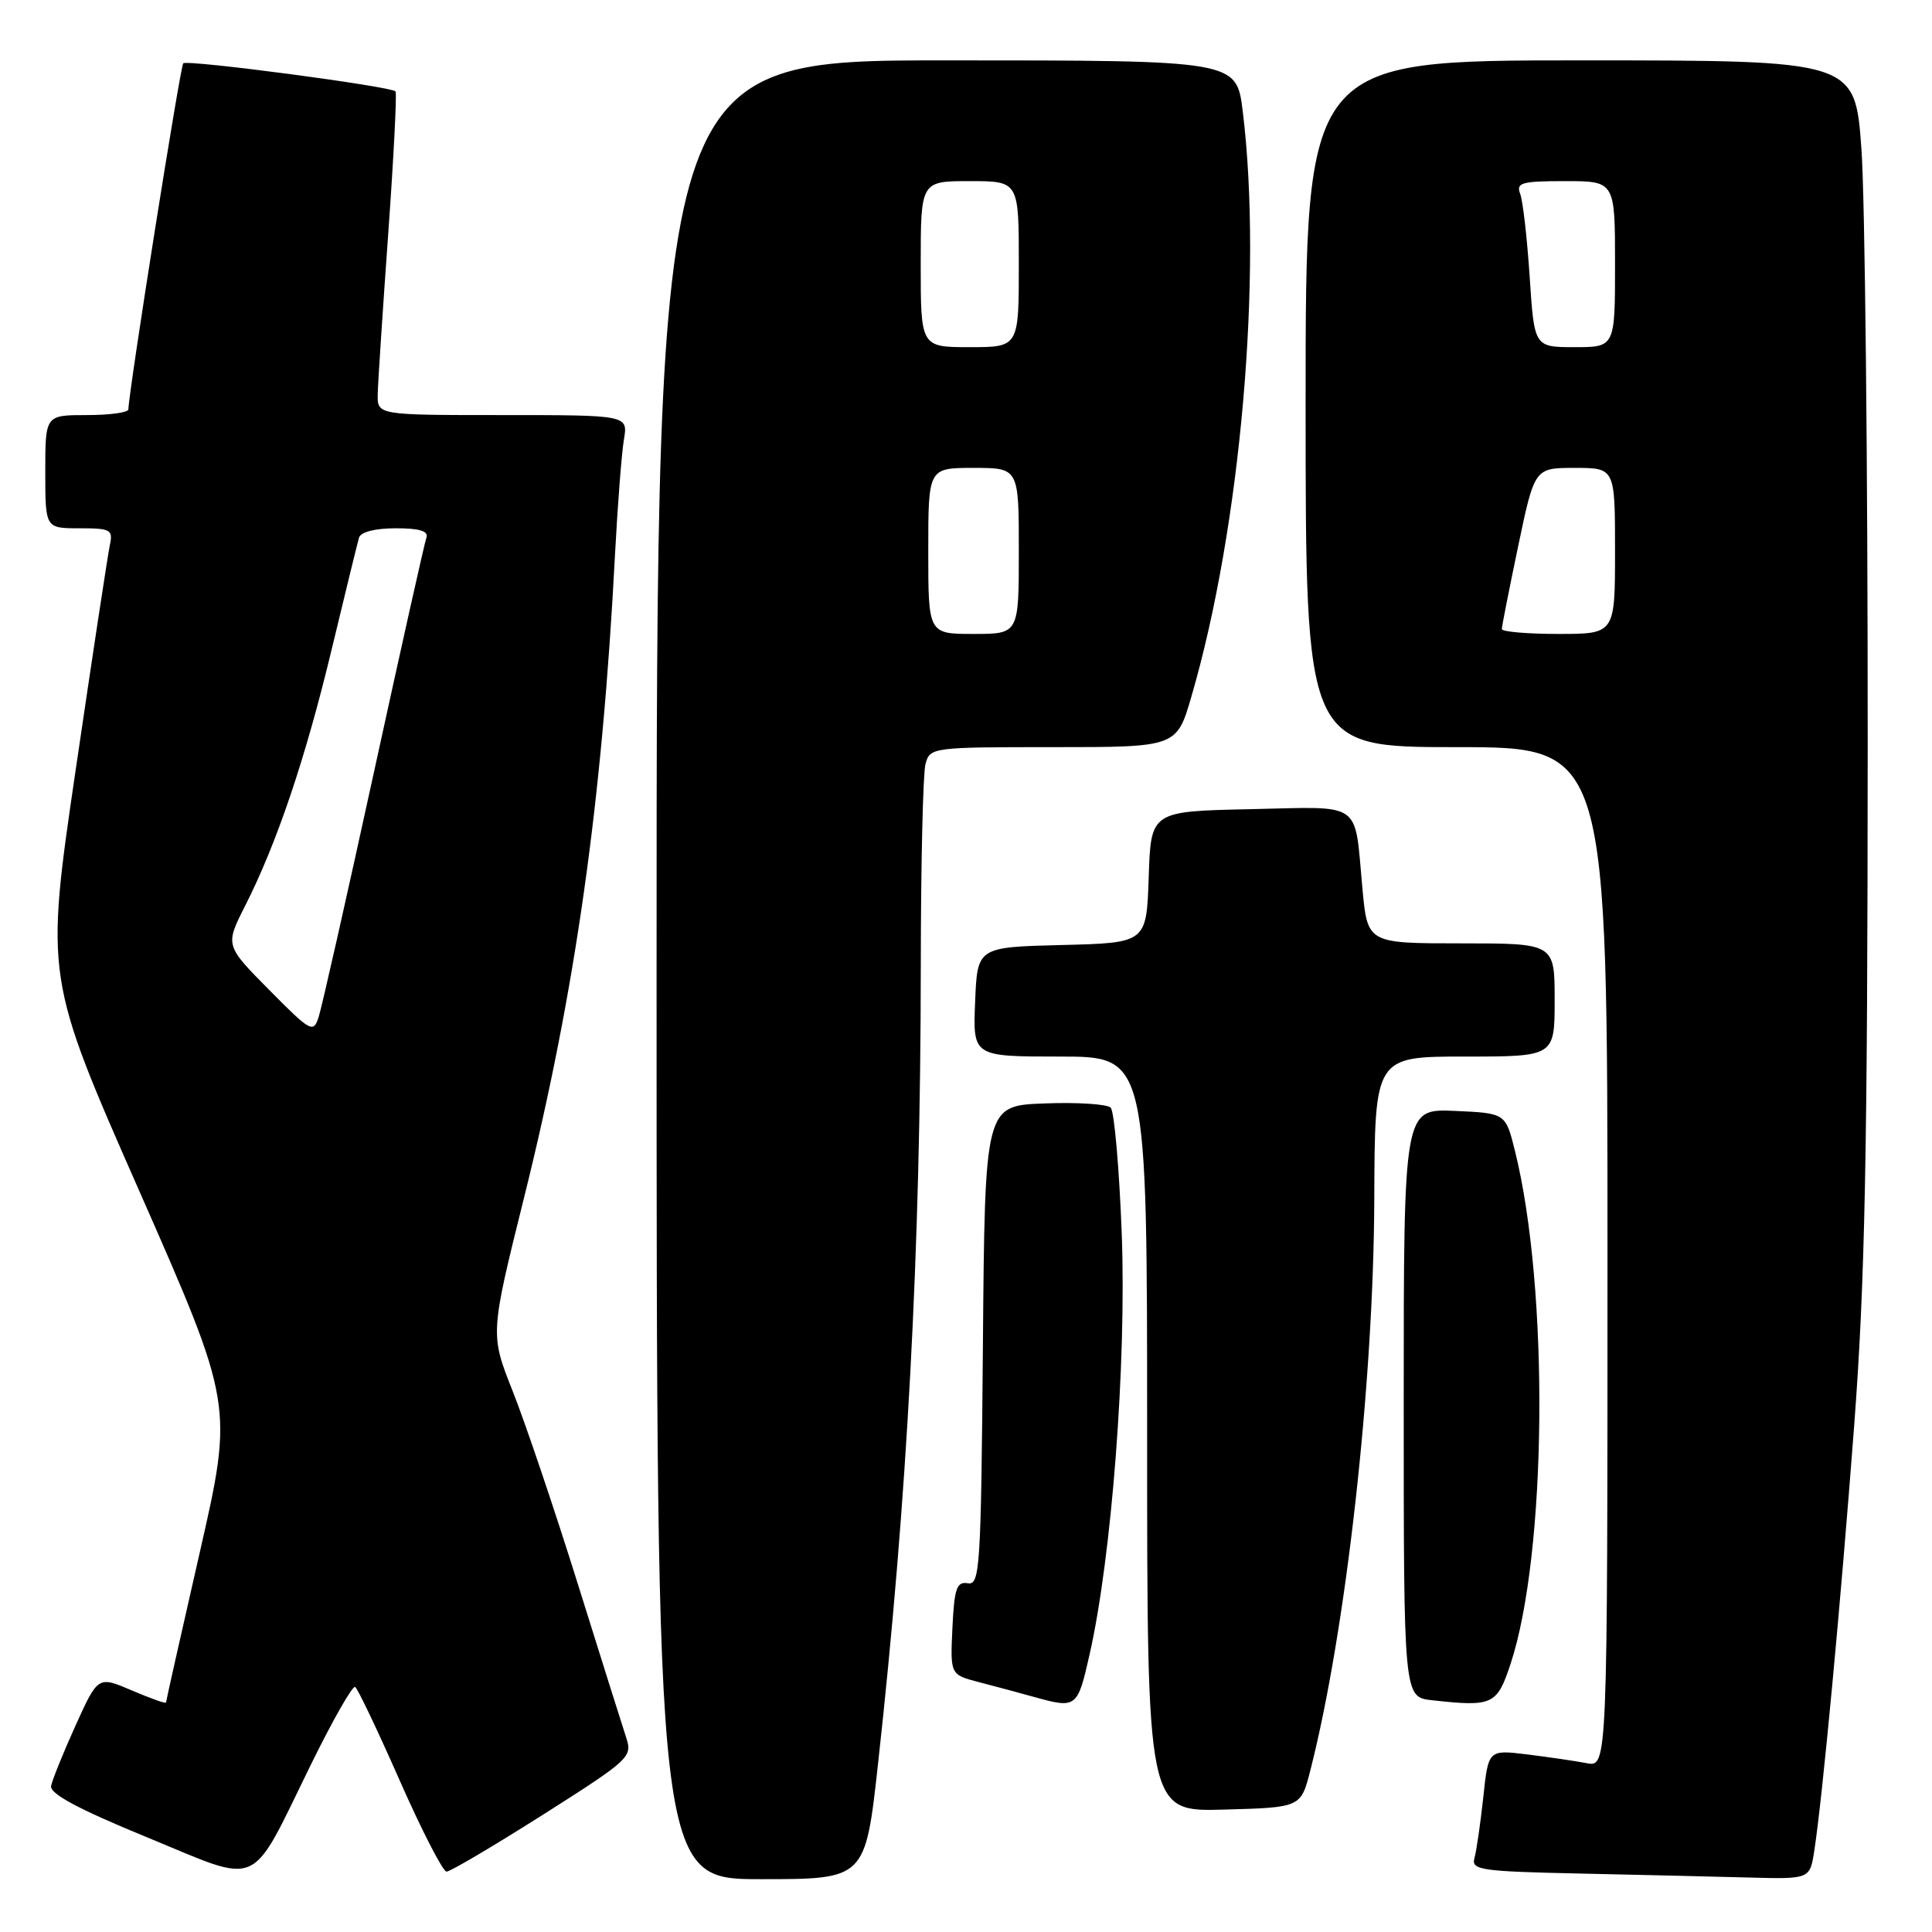 <?xml version="1.0" encoding="UTF-8" standalone="no"?>
<!DOCTYPE svg PUBLIC "-//W3C//DTD SVG 1.1//EN" "http://www.w3.org/Graphics/SVG/1.1/DTD/svg11.dtd" >
<svg xmlns="http://www.w3.org/2000/svg" xmlns:xlink="http://www.w3.org/1999/xlink" version="1.1" viewBox="0 0 256 256">
 <g >
 <path fill="currentColor"
d=" M 41.19 233.83 C 44.08 227.95 46.71 223.32 47.06 223.53 C 47.40 223.74 50.06 229.34 52.98 235.96 C 55.90 242.58 58.69 248.00 59.17 248.00 C 59.66 248.00 65.41 244.60 71.96 240.45 C 83.48 233.13 83.83 232.81 82.96 230.20 C 82.47 228.71 79.57 219.49 76.51 209.71 C 73.45 199.92 69.59 188.51 67.94 184.35 C 64.94 176.79 64.94 176.79 69.45 158.65 C 76.25 131.32 79.79 106.29 81.49 73.50 C 81.84 66.90 82.37 60.04 82.67 58.25 C 83.22 55.00 83.22 55.00 66.61 55.00 C 50.00 55.00 50.00 55.00 50.05 52.25 C 50.08 50.74 50.71 41.17 51.44 31.00 C 52.17 20.82 52.60 12.32 52.41 12.11 C 51.80 11.44 24.79 7.87 24.28 8.39 C 23.88 8.79 17.06 51.83 17.01 54.25 C 17.01 54.66 14.53 55.00 11.50 55.00 C 6.00 55.00 6.00 55.00 6.00 62.50 C 6.00 70.00 6.00 70.00 10.52 70.00 C 14.68 70.00 15.00 70.18 14.55 72.25 C 14.29 73.49 12.25 86.88 10.03 102.00 C 5.99 129.50 5.99 129.50 18.46 157.82 C 30.93 186.15 30.93 186.15 26.47 205.70 C 24.01 216.46 22.00 225.41 22.00 225.59 C 22.00 225.78 19.97 225.06 17.49 224.00 C 12.99 222.07 12.99 222.07 10.02 228.62 C 8.39 232.22 6.93 235.83 6.77 236.65 C 6.58 237.68 10.37 239.71 19.50 243.46 C 34.83 249.77 32.96 250.60 41.19 233.83 Z  M 116.34 233.75 C 120.22 198.65 121.98 165.92 122.01 128.00 C 122.02 114.53 122.30 102.49 122.63 101.25 C 123.22 99.03 123.47 99.00 139.57 99.00 C 155.92 99.00 155.92 99.00 157.88 92.25 C 164.40 69.90 167.33 36.39 164.67 14.75 C 163.84 8.00 163.84 8.00 125.42 8.00 C 87.00 8.00 87.00 8.00 87.00 128.50 C 87.00 249.00 87.00 249.00 100.83 249.00 C 114.65 249.00 114.65 249.00 116.34 233.75 Z  M 240.40 245.25 C 241.49 238.19 243.90 212.50 245.68 189.00 C 247.13 169.85 247.46 153.09 247.48 98.50 C 247.49 61.65 247.12 26.21 246.65 19.75 C 245.80 8.00 245.80 8.00 209.40 8.00 C 173.00 8.00 173.00 8.00 173.00 53.50 C 173.00 99.00 173.00 99.00 193.00 99.00 C 213.00 99.00 213.00 99.00 213.00 166.58 C 213.00 234.16 213.00 234.16 210.25 233.63 C 208.74 233.34 205.19 232.82 202.36 232.47 C 197.21 231.84 197.21 231.84 196.54 238.17 C 196.16 241.65 195.64 245.27 195.37 246.22 C 194.93 247.78 196.21 247.97 209.19 248.25 C 217.06 248.42 227.17 248.66 231.66 248.78 C 239.82 249.00 239.82 249.00 240.40 245.25 Z  M 173.63 234.57 C 178.37 215.97 182.01 183.39 182.10 158.92 C 182.16 140.00 182.16 140.00 194.08 140.00 C 206.00 140.00 206.00 140.00 206.00 132.50 C 206.00 125.00 206.00 125.00 193.60 125.00 C 181.20 125.00 181.20 125.00 180.53 117.75 C 179.43 105.95 180.77 106.90 165.67 107.22 C 152.50 107.50 152.50 107.50 152.21 116.22 C 151.92 124.94 151.92 124.94 140.71 125.22 C 129.50 125.50 129.50 125.50 129.21 132.75 C 128.91 140.00 128.91 140.00 140.46 140.00 C 152.00 140.00 152.00 140.00 152.00 190.03 C 152.00 240.07 152.00 240.07 162.19 239.78 C 172.37 239.50 172.37 239.50 173.63 234.57 Z  M 144.37 219.25 C 147.31 206.29 149.27 180.64 148.64 163.57 C 148.31 154.81 147.65 147.25 147.17 146.77 C 146.70 146.30 142.75 146.04 138.41 146.21 C 130.50 146.50 130.50 146.50 130.24 178.29 C 129.99 207.83 129.85 210.06 128.24 209.79 C 126.77 209.54 126.45 210.46 126.20 215.70 C 125.91 221.90 125.91 221.90 129.70 222.89 C 131.79 223.43 135.07 224.31 137.00 224.85 C 142.65 226.42 142.77 226.32 144.37 219.25 Z  M 200.15 220.50 C 204.99 205.86 205.29 170.81 200.74 152.50 C 199.50 147.50 199.50 147.50 192.75 147.20 C 186.00 146.91 186.00 146.91 186.00 185.89 C 186.00 224.88 186.00 224.88 189.75 225.29 C 197.79 226.18 198.36 225.91 200.15 220.50 Z  M 35.66 131.16 C 29.83 125.27 29.83 125.27 32.46 120.07 C 36.68 111.76 40.48 100.50 43.96 86.00 C 45.74 78.58 47.37 71.94 47.57 71.25 C 47.79 70.49 49.70 70.00 52.44 70.00 C 55.61 70.00 56.81 70.37 56.50 71.25 C 56.25 71.94 53.11 86.00 49.51 102.50 C 45.91 119.00 42.63 133.52 42.22 134.77 C 41.52 136.93 41.18 136.74 35.66 131.16 Z  M 123.00 73.00 C 123.00 62.00 123.00 62.00 129.00 62.00 C 135.00 62.00 135.00 62.00 135.00 73.00 C 135.00 84.00 135.00 84.00 129.00 84.00 C 123.00 84.00 123.00 84.00 123.00 73.00 Z  M 122.00 35.00 C 122.00 24.00 122.00 24.00 128.50 24.00 C 135.00 24.00 135.00 24.00 135.00 35.00 C 135.00 46.00 135.00 46.00 128.50 46.00 C 122.00 46.00 122.00 46.00 122.00 35.00 Z  M 199.00 83.35 C 199.00 82.99 199.98 78.04 201.17 72.35 C 203.34 62.00 203.34 62.00 208.67 62.00 C 214.00 62.00 214.00 62.00 214.00 73.00 C 214.00 84.00 214.00 84.00 206.50 84.00 C 202.38 84.00 199.00 83.71 199.00 83.35 Z  M 202.69 36.68 C 202.35 31.56 201.79 26.61 201.43 25.68 C 200.87 24.21 201.61 24.00 207.39 24.00 C 214.00 24.00 214.00 24.00 214.00 35.00 C 214.00 46.00 214.00 46.00 208.65 46.00 C 203.30 46.00 203.30 46.00 202.69 36.68 Z "/>
</g>
</svg>